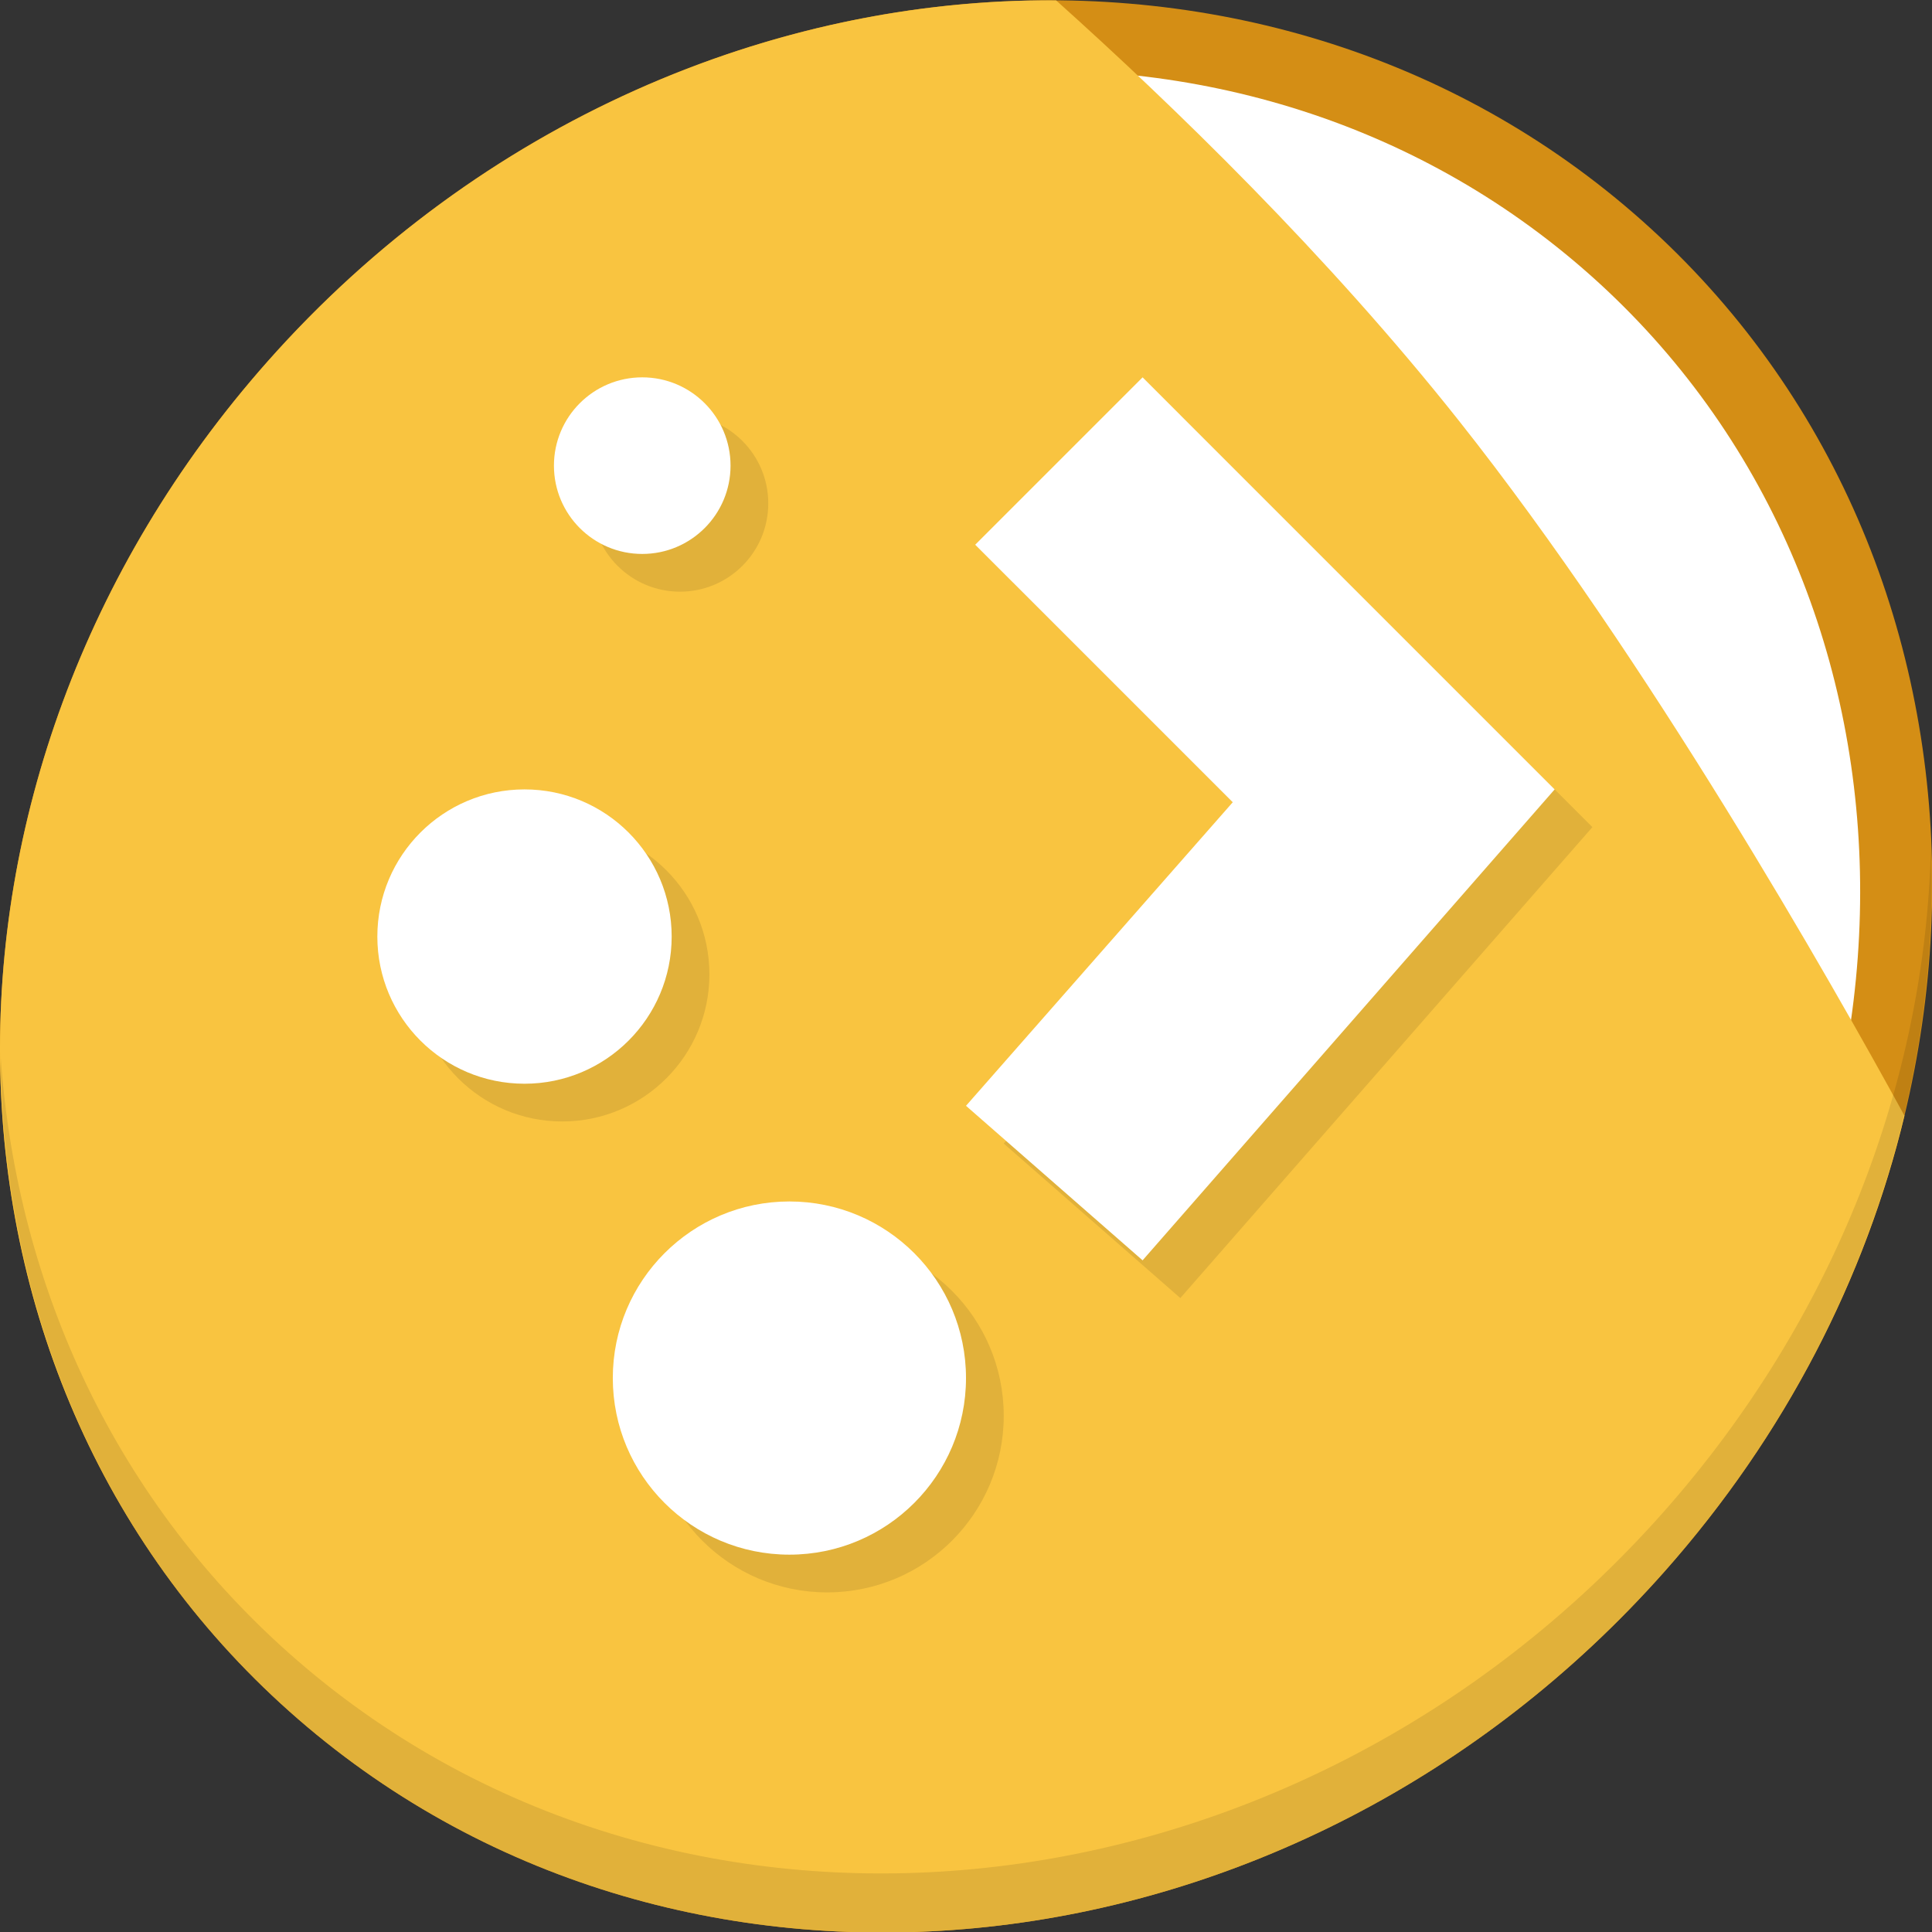 <?xml version="1.0" encoding="UTF-8" standalone="no"?>
<!-- Created with Inkscape (http://www.inkscape.org/) -->

<svg
   xmlns:dc="http://purl.org/dc/elements/1.1/"
   xmlns:cc="http://creativecommons.org/ns#"
   xmlns:rdf="http://www.w3.org/1999/02/22-rdf-syntax-ns#"
   xmlns:svg="http://www.w3.org/2000/svg"
   xmlns="http://www.w3.org/2000/svg"
   xmlns:sodipodi="http://sodipodi.sourceforge.net/DTD/sodipodi-0.dtd"
   xmlns:inkscape="http://www.inkscape.org/namespaces/inkscape"
   width="512"
   height="512"
   id="svg2"
   version="1.1"
   inkscape:version="0.92.2 5c3e80d, 2017-08-06"
   sodipodi:docname="folder-activities.svg">
  <rect width="100%" height="100%" fill="#333333" stroke="none"/>
  <defs
     id="defs4" />
  <sodipodi:namedview
     id="base"
     pagecolor="#ffffff"
     bordercolor="#666666"
     borderopacity="1.0"
     inkscape:pageopacity="0.0"
     inkscape:pageshadow="2"
     inkscape:zoom="0.24748737"
     inkscape:cx="11.31508"
     inkscape:cy="-126.98815"
     inkscape:document-units="px"
     inkscape:current-layer="layer1"
     showgrid="false"
     inkscape:window-width="1366"
     inkscape:window-height="717"
     inkscape:window-x="0"
     inkscape:window-y="24"
     inkscape:window-maximized="1" />
  <g
     inkscape:label="Layer 1"
     inkscape:groupmode="layer"
     id="layer1"
     transform="translate(0,-540.362)">
    <g
       id="g861">
      <g
         id="g863"
         transform="matrix(3.78,0,0,3.78,2.5347738e-7,-70.157)">
        <path
           style="fill:#d48e15;fill-opacity:1;stroke-width:2.939"
           inkscape:connector-curvature="0"
           d="m 114.542,176.475 c 27.039,23.435 28,66.066 2.148,95.223 -25.852,29.157 -68.726,33.795 -95.764,10.359 -27.039,-23.435 -28,-66.066 -2.148,-95.223 25.852,-29.157 68.726,-33.795 95.764,-10.359 z"
           id="path848" />
        <path
           id="path849"
           d="m 110.955,180.329 c 25.143,21.793 26.038,61.436 1.997,88.549 -24.04,27.113 -63.909,31.426 -89.052,9.633 -25.143,-21.793 -26.038,-61.436 -1.997,-88.549 24.04,-27.113 63.909,-31.426 89.052,-9.633 z"
           inkscape:connector-curvature="0"
           style="fill:#ffffff;fill-opacity:1;stroke-width:2.733" />
        <path
           style="fill:#f9c440;fill-opacity:1;stroke:none;stroke-width:0.265px;stroke-linecap:butt;stroke-linejoin:miter;stroke-opacity:1"
           d="m 74.041,161.538 c -19.884,-0.133 -40.391,8.522 -55.264,25.297 -25.852,29.157 -24.891,71.788 2.148,95.223 27.039,23.435 69.912,18.798 95.764,-10.359 8.5,-9.587 14.101,-20.63 16.829,-31.969 -5.191,-9.495 -17.925,-31.921 -31.222,-48.702 -9.233,-11.652 -20.102,-22.178 -28.256,-29.49 z"
           id="path843"
           inkscape:connector-curvature="0" />
        <path
           style="opacity:0.1;stroke-width:2.939"
           inkscape:connector-curvature="0"
           d="m 135.37,221.039 c -0.41,16.222 -6.657,32.849 -18.777,46.518 C 90.741,296.713 47.868,301.351 20.83,277.916 8.156,266.932 1.19,251.736 0.051,235.677 c 0.16,17.557 7.124,34.463 20.872,46.379 27.039,23.435 69.914,18.795 95.764,-10.359 13.151,-14.832 19.316,-33.15 18.683,-50.658 z"
           id="path850" />
      </g>
      <g
         id="g864">
        <g
           id="g846"
           transform="translate(10,10)">
          <ellipse
             ry="39"
             rx="39"
             cy="788.562"
             cx="139"
             style="color:#000000;display:inline;overflow:visible;visibility:visible;fill:#e1b13a;fill-opacity:1;fill-rule:nonzero;stroke:none;stroke-width:21.84;marker:none;enable-background:accumulate"
             id="ellipse834" />
          <ellipse
             ry="46.8"
             rx="46.8"
             cy="905.562"
             cx="209.2"
             style="color:#000000;display:inline;overflow:visible;visibility:visible;fill:#e1b13a;fill-opacity:1;fill-rule:nonzero;stroke:none;stroke-width:21.84;marker:none;enable-background:accumulate"
             id="ellipse836" />
          <ellipse
             ry="23.4"
             rx="23.4"
             cy="663.762"
             cx="170.2"
             style="color:#000000;display:inline;overflow:visible;visibility:visible;fill:#e1b13a;fill-opacity:1;fill-rule:nonzero;stroke:none;stroke-width:21.84;marker:none;enable-background:accumulate"
             id="ellipse838" />
          <path
             style="color:#000000;font-style:normal;font-variant:normal;font-weight:normal;font-stretch:normal;font-size:medium;line-height:normal;font-family:Sans;-inkscape-font-specification:Sans;text-indent:0;text-align:start;text-decoration:none;text-decoration-line:none;letter-spacing:normal;word-spacing:normal;text-transform:none;writing-mode:lr-tb;direction:ltr;baseline-shift:baseline;text-anchor:start;display:inline;overflow:visible;visibility:visible;fill:#e1b13a;fill-opacity:1;stroke:none;stroke-width:9.984;marker:none;enable-background:accumulate"
             d="m 302.8,640.362 -44.363,44.362 68.25,68.25 -70.687,80.438 46.8,40.95 109.2,-124.8 v 0 z"
             id="path840"
             inkscape:connector-curvature="0"
             sodipodi:nodetypes="ccccccccc" />
        </g>
        <g
           id="g852">
          <ellipse
             id="path3023"
             style="color:#000000;display:inline;overflow:visible;visibility:visible;fill:#ffffff;fill-opacity:1;fill-rule:nonzero;stroke:none;stroke-width:21.84;marker:none;enable-background:accumulate"
             cx="139"
             cy="788.562"
             rx="39"
             ry="39" />
          <ellipse
             id="path3023-9"
             style="color:#000000;display:inline;overflow:visible;visibility:visible;fill:#ffffff;fill-opacity:1;fill-rule:nonzero;stroke:none;stroke-width:21.84;marker:none;enable-background:accumulate"
             cx="209.2"
             cy="905.562"
             rx="46.8"
             ry="46.8" />
          <ellipse
             id="path3023-7"
             style="color:#000000;display:inline;overflow:visible;visibility:visible;fill:#ffffff;fill-opacity:1;fill-rule:nonzero;stroke:none;stroke-width:21.84;marker:none;enable-background:accumulate"
             cx="170.2"
             cy="663.762"
             rx="23.4"
             ry="23.4" />
          <path
             sodipodi:nodetypes="ccccccccc"
             inkscape:connector-curvature="0"
             id="path3818"
             d="m 302.8,640.362 -44.363,44.362 68.25,68.25 -70.687,80.438 46.8,40.95 109.2,-124.8 v 0 z"
             style="color:#000000;font-style:normal;font-variant:normal;font-weight:normal;font-stretch:normal;font-size:medium;line-height:normal;font-family:Sans;-inkscape-font-specification:Sans;text-indent:0;text-align:start;text-decoration:none;text-decoration-line:none;letter-spacing:normal;word-spacing:normal;text-transform:none;writing-mode:lr-tb;direction:ltr;baseline-shift:baseline;text-anchor:start;display:inline;overflow:visible;visibility:visible;fill:#ffffff;fill-opacity:1;stroke:none;stroke-width:9.984;marker:none;enable-background:accumulate" />
        </g>
      </g>
    </g>
  </g>
</svg>
